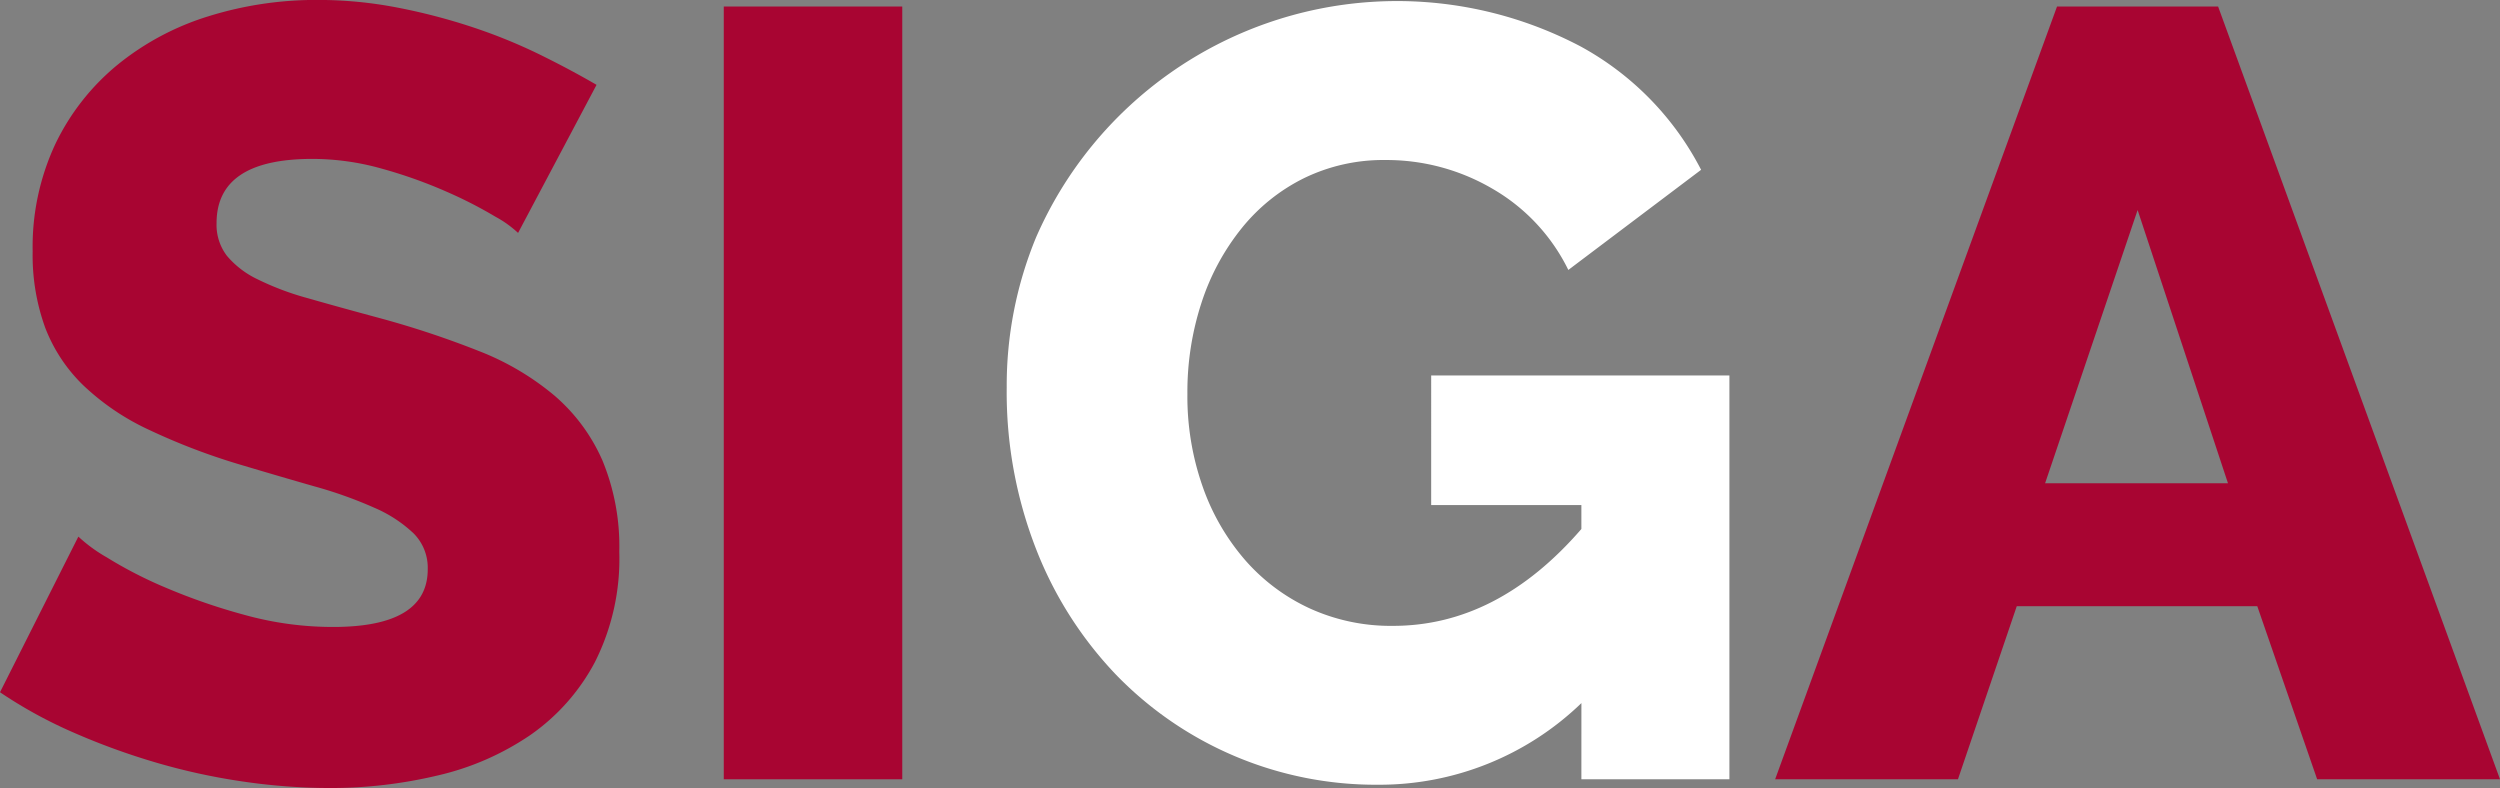 <svg id="Logo_SIGA_BG_black" data-name="Logo/SIGA/BG_black" xmlns="http://www.w3.org/2000/svg" width="206.22" height="65" viewBox="0 0 206.22 65">
  <rect x="0" y="0" width="206.22" height="65" fill="#808080" stroke="none"/>
  <path id="Caminho_3227" data-name="Caminho 3227" d="M763.79,191.417a9.052,9.052,0,0,0-1.885-1.347,35.628,35.628,0,0,0-4.04-2.065,39.15,39.15,0,0,0-5.3-1.885,21.135,21.135,0,0,0-5.746-.808q-7.9,0-7.9,5.3a4.2,4.2,0,0,0,.853,2.693,7.514,7.514,0,0,0,2.514,1.93,23.076,23.076,0,0,0,4.175,1.571q2.512.72,5.836,1.616a76.637,76.637,0,0,1,8.26,2.738,22.207,22.207,0,0,1,6.24,3.681,14.939,14.939,0,0,1,3.95,5.342,18.561,18.561,0,0,1,1.392,7.542,18.9,18.9,0,0,1-2.02,9.112,17.038,17.038,0,0,1-5.342,6.015,22.564,22.564,0,0,1-7.631,3.322,38.07,38.07,0,0,1-8.888,1.032,49.592,49.592,0,0,1-7.183-.538,51.847,51.847,0,0,1-7.182-1.571,56.73,56.73,0,0,1-6.778-2.469,37.691,37.691,0,0,1-6.06-3.322l6.464-12.838a12.509,12.509,0,0,0,2.334,1.706,34.755,34.755,0,0,0,4.893,2.514,49.7,49.7,0,0,0,6.509,2.245,27.261,27.261,0,0,0,7.272.988q7.811,0,7.811-4.758a4.017,4.017,0,0,0-1.167-2.963,11.009,11.009,0,0,0-3.232-2.11,35.187,35.187,0,0,0-4.893-1.751q-2.828-.808-6.15-1.8a53.037,53.037,0,0,1-7.631-2.918,20.09,20.09,0,0,1-5.342-3.636,13.183,13.183,0,0,1-3.142-4.758,17.493,17.493,0,0,1-1.032-6.284,20.013,20.013,0,0,1,1.885-8.888,19.2,19.2,0,0,1,5.118-6.509,22.284,22.284,0,0,1,7.5-4,29.79,29.79,0,0,1,9.023-1.347,34.336,34.336,0,0,1,6.554.629,49.517,49.517,0,0,1,6.2,1.616,44.456,44.456,0,0,1,5.521,2.245q2.558,1.258,4.713,2.514Z" transform="translate(-721.055 -172.204)" fill="#a80532"/>
  <path id="Caminho_3228" data-name="Caminho 3228" d="M878.708,237.37V173.626h14.724V237.37Z" transform="translate(-819.006 -173.088)" fill="#a80532"/>
  <path id="Caminho_3229" data-name="Caminho 3229" d="M987.748,230.348a23.976,23.976,0,0,1-16.789,6.734,29.813,29.813,0,0,1-21.592-9.068,31.536,31.536,0,0,1-6.6-10.369,35.589,35.589,0,0,1-2.424-13.332,31.982,31.982,0,0,1,2.424-12.389,32.494,32.494,0,0,1,44.89-15.756,24.219,24.219,0,0,1,9.965,10.19l-10.953,8.26a15.68,15.68,0,0,0-6.24-6.688,17.282,17.282,0,0,0-8.843-2.379,14.926,14.926,0,0,0-6.688,1.481,15.312,15.312,0,0,0-5.162,4.13,19.306,19.306,0,0,0-3.322,6.15,23.691,23.691,0,0,0-1.167,7.542,22.408,22.408,0,0,0,1.257,7.631,18.61,18.61,0,0,0,3.5,6.06,15.933,15.933,0,0,0,5.342,3.995,16.115,16.115,0,0,0,6.868,1.437q8.619,0,15.532-7.99v-1.975h-12.39V203.325h24.6v33.308h-12.21Z" transform="translate(-857.301 -172.351)" fill="#fff"/>
  <path id="Caminho_3230" data-name="Caminho 3230" d="M1130.973,173.626h13.287l23.253,63.743H1152.43l-4.938-14.275h-19.841L1122.8,237.37H1107.72Zm14.1,39.323-7.452-22.535-7.631,22.535Z" transform="translate(-961.293 -173.088)" fill="#a80532"/>
</svg>
